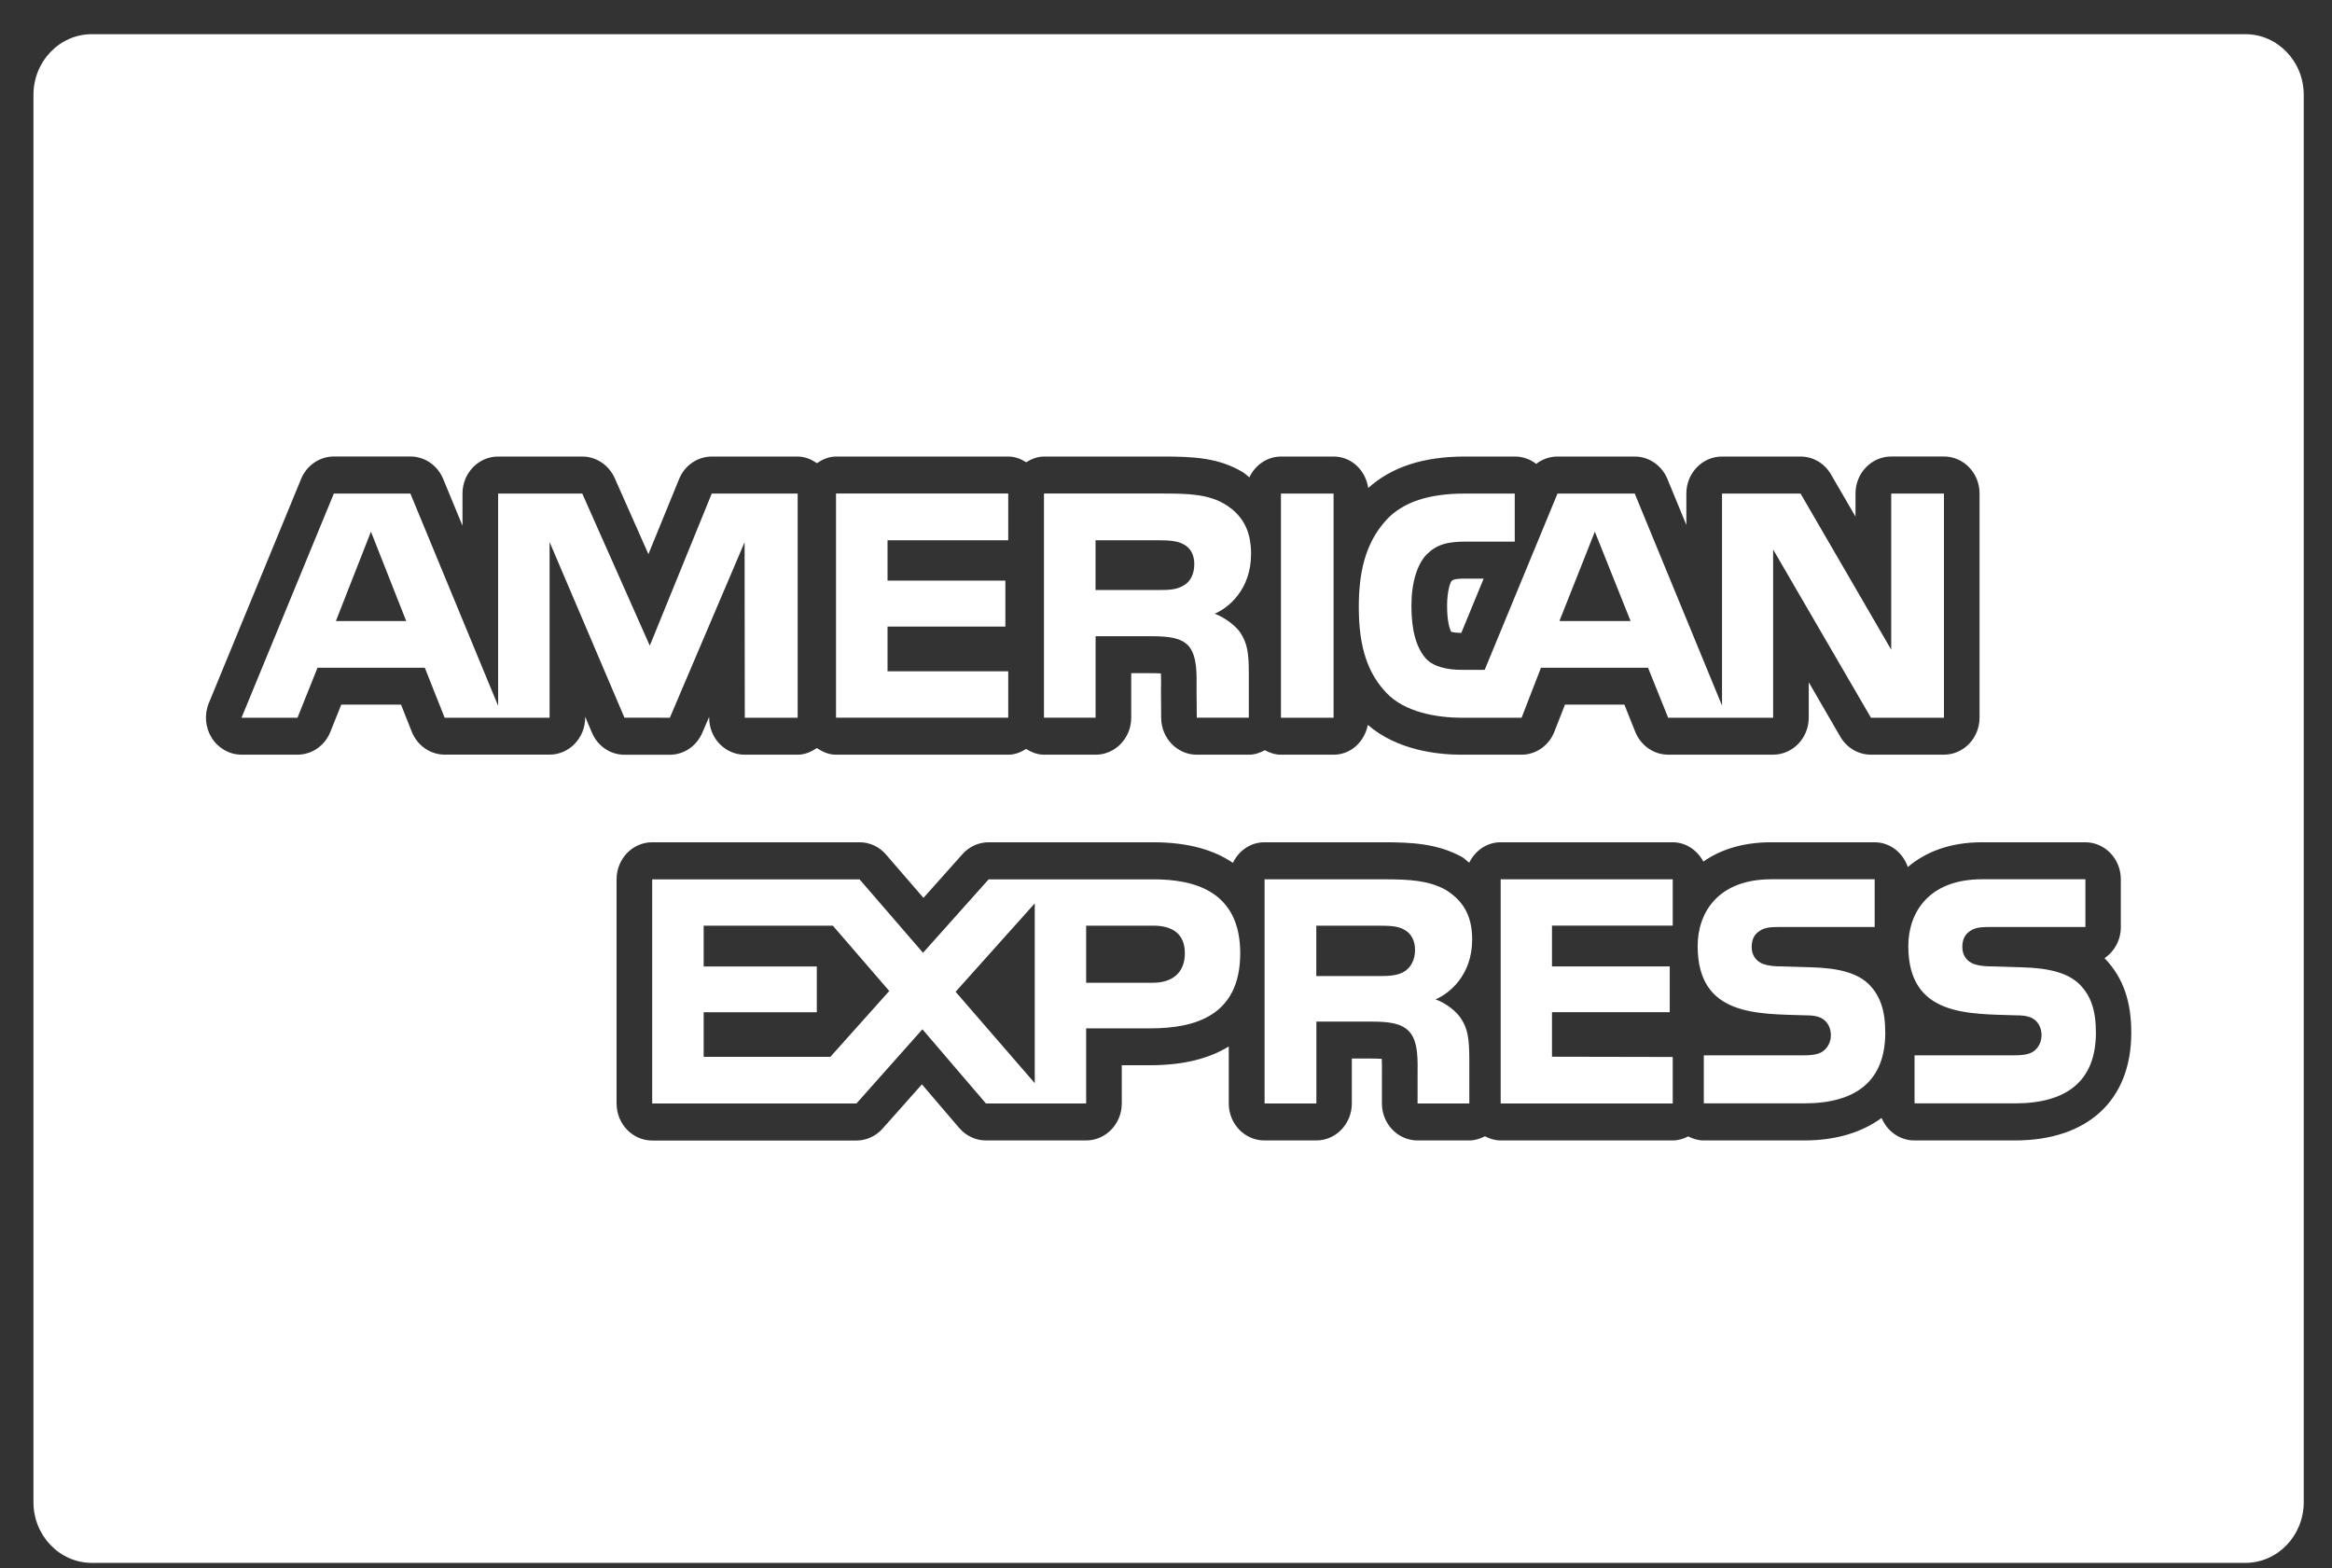 <svg width="58" height="39" viewBox="0 0 58 39" version="1.1" xmlns="http://www.w3.org/2000/svg" xmlns:xlink="http://www.w3.org/1999/xlink">
<rect x="0" y="0" width="58" height="39" fill="#333333" stroke="none"/>
<title>Group</title>
<desc>Created using Figma</desc>
<g id="Canvas" transform="translate(62 -2697)">
<g id="Group">
<g id="Vector">
<use xlink:href="#path0_fill" transform="translate(-61.168 2697.85)" fill="#FFFFFF"/>
</g>
</g>
</g>
<defs>
<path id="path0_fill" d="M 24.244 17L 19.961 17L 19.961 11.425L 24.244 11.425L 24.244 12.587L 21.242 12.587L 21.242 13.591L 24.173 13.591L 24.173 14.734L 21.242 14.734L 21.242 15.847L 24.244 15.847L 24.244 17ZM 14.699 17L 12.837 12.631L 12.837 17.001L 10.227 17.001L 9.734 15.758L 7.065 15.758L 6.567 17.001L 5.175 17.001L 7.471 11.426L 9.375 11.426L 11.557 16.705L 11.557 11.426L 13.65 11.426L 15.329 15.209L 16.87 11.426L 19.007 11.426L 19.007 17.001L 17.692 17.001L 17.687 12.636L 15.828 17.001L 14.699 17ZM 9.271 14.596L 8.394 12.374L 7.522 14.596L 9.271 14.596ZM 30.014 22.858C 30.014 24.407 28.902 24.727 27.782 24.727L 26.182 24.727L 26.182 26.596L 23.69 26.596L 22.11 24.75L 20.469 26.596L 15.389 26.596L 15.389 21.021L 20.546 21.021L 22.125 22.848L 23.757 21.021L 27.854 21.021C 28.872 21.02 30.014 21.314 30.014 22.858ZM 21.285 23.798L 19.883 22.174L 16.669 22.174L 16.669 23.188L 19.483 23.188L 19.483 24.327L 16.669 24.327L 16.669 25.436L 19.82 25.436L 21.285 23.798ZM 24.904 21.619L 22.935 23.817L 24.904 26.09L 24.904 21.619ZM 28.637 22.858C 28.637 22.37 28.318 22.173 27.854 22.173L 26.182 22.173L 26.182 23.593L 27.838 23.593C 28.332 23.594 28.637 23.34 28.637 22.858ZM 26.417 17L 25.133 17L 25.133 11.425L 28.083 11.425C 28.738 11.425 29.22 11.443 29.636 11.692C 30.04 11.942 30.284 12.305 30.284 12.927C 30.284 13.816 29.714 14.276 29.38 14.413C 29.661 14.524 29.901 14.72 30.015 14.882C 30.197 15.16 30.228 15.407 30.228 15.904L 30.228 17L 28.934 17L 28.928 16.297C 28.928 15.962 28.959 15.48 28.727 15.212C 28.54 15.016 28.254 14.974 27.792 14.974L 26.417 14.974L 26.417 17ZM 26.415 13.825L 27.974 13.825C 28.223 13.825 28.431 13.822 28.608 13.711C 28.773 13.62 28.872 13.424 28.872 13.181C 28.872 12.942 28.77 12.77 28.604 12.688C 28.452 12.599 28.218 12.588 27.996 12.588L 26.416 12.588L 26.415 13.825ZM 32.336 11.426L 31.027 11.426L 31.027 17.001L 32.336 17.001L 32.336 11.426ZM 33.651 16.384C 33.199 15.911 32.963 15.269 32.963 14.256C 32.963 13.429 33.104 12.673 33.654 12.076C 34.067 11.631 34.718 11.426 35.602 11.426L 36.842 11.426L 36.842 12.621L 35.628 12.621C 35.157 12.621 34.894 12.694 34.64 12.951C 34.421 13.186 34.272 13.629 34.272 14.214C 34.272 14.811 34.384 15.242 34.625 15.522C 34.822 15.743 35.184 15.81 35.519 15.81L 36.094 15.81L 37.905 11.426L 39.826 11.426L 41.997 16.699L 41.997 11.426L 43.95 11.426L 46.205 15.309L 46.205 11.426L 47.517 11.426L 47.517 17.001L 45.701 17.001L 43.268 12.817L 43.268 17.001L 40.657 17.001L 40.157 15.758L 37.494 15.758L 37.012 17.001L 35.511 17.001C 34.886 17 34.097 16.857 33.651 16.384ZM 37.953 14.596L 39.723 14.596L 38.834 12.374L 37.953 14.596ZM 35.261 13.61C 35.249 13.627 35.159 13.828 35.159 14.214C 35.159 14.597 35.218 14.78 35.261 14.864C 35.306 14.876 35.389 14.891 35.513 14.891L 36.069 13.541L 35.631 13.541C 35.329 13.54 35.298 13.573 35.261 13.61ZM 56.465 1.51L 56.465 36.511C 56.465 37.346 55.815 38.022 55.012 38.022L 1.454 38.022C 0.65 38.022 0 37.344 0 36.51L 0 1.51C 0 0.676 0.65 1.34727e-07 1.454 1.34727e-07L 55.012 1.34727e-07C 55.815 1.34727e-07 56.465 0.676 56.465 1.51ZM 14.699 17.922L 15.826 17.922C 16.178 17.922 16.494 17.707 16.636 17.373L 16.806 16.979L 16.806 17.001C 16.806 17.509 17.201 17.921 17.691 17.921L 19.006 17.921C 19.186 17.921 19.343 17.85 19.484 17.756C 19.624 17.85 19.781 17.921 19.962 17.921L 24.245 17.921C 24.411 17.921 24.558 17.86 24.689 17.778C 24.823 17.86 24.968 17.921 25.133 17.921L 26.417 17.921C 26.906 17.921 27.303 17.508 27.303 17L 27.303 15.893L 27.792 15.893C 27.903 15.893 27.982 15.896 28.041 15.9C 28.047 15.995 28.045 16.107 28.045 16.182L 28.043 16.304L 28.048 17.008C 28.052 17.512 28.448 17.921 28.934 17.921L 30.228 17.921C 30.374 17.921 30.505 17.875 30.626 17.809C 30.749 17.875 30.882 17.921 31.027 17.921L 32.337 17.921C 32.766 17.921 33.105 17.599 33.188 17.179C 33.917 17.814 34.939 17.921 35.51 17.921L 37.011 17.921C 37.37 17.921 37.696 17.692 37.829 17.344L 38.091 16.676L 39.569 16.676L 39.84 17.354C 39.98 17.696 40.3 17.92 40.657 17.92L 43.268 17.92C 43.756 17.92 44.154 17.507 44.154 16.999L 44.154 16.119L 44.94 17.475C 45.101 17.751 45.388 17.92 45.701 17.92L 47.517 17.92C 48.005 17.92 48.402 17.507 48.402 16.999L 48.402 11.424C 48.402 10.916 48.007 10.504 47.517 10.504L 46.205 10.504C 45.715 10.504 45.317 10.916 45.317 11.424L 45.317 12L 44.707 10.95C 44.547 10.673 44.261 10.505 43.95 10.505L 41.997 10.505C 41.507 10.505 41.11 10.917 41.11 11.425L 41.11 12.207L 40.639 11.063C 40.498 10.725 40.179 10.505 39.826 10.505L 37.905 10.505C 37.709 10.505 37.524 10.572 37.375 10.688C 37.228 10.572 37.043 10.505 36.846 10.505L 35.606 10.505C 34.554 10.505 33.772 10.771 33.198 11.287C 33.133 10.848 32.781 10.505 32.339 10.505L 31.03 10.505C 30.681 10.505 30.385 10.72 30.241 11.023C 30.186 10.982 30.142 10.933 30.081 10.895C 29.478 10.533 28.848 10.505 28.085 10.505L 25.135 10.505C 24.97 10.505 24.823 10.565 24.691 10.647C 24.56 10.565 24.413 10.505 24.247 10.505L 19.964 10.505C 19.783 10.505 19.626 10.575 19.486 10.67C 19.345 10.575 19.188 10.505 19.008 10.505L 16.871 10.505C 16.517 10.505 16.195 10.726 16.057 11.067L 15.295 12.933L 14.456 11.04C 14.31 10.715 13.995 10.505 13.651 10.505L 11.557 10.505C 11.067 10.505 10.671 10.917 10.671 11.425L 10.671 12.226L 10.19 11.061C 10.049 10.723 9.73 10.504 9.376 10.504L 7.472 10.504C 7.117 10.504 6.796 10.724 6.657 11.062L 4.362 16.637C 4.244 16.92 4.273 17.247 4.436 17.506C 4.6 17.764 4.878 17.92 5.176 17.92L 6.569 17.92C 6.925 17.92 7.249 17.695 7.385 17.352L 7.656 16.675L 9.142 16.675L 9.409 17.348C 9.546 17.693 9.868 17.919 10.228 17.919L 12.837 17.919C 13.325 17.919 13.722 17.506 13.722 16.998L 13.722 16.976L 13.89 17.372C 14.031 17.707 14.349 17.922 14.699 17.922ZM 52.176 24.837C 52.176 24.058 51.976 23.478 51.537 23.009C 51.528 22.999 51.518 22.99 51.511 22.982C 51.755 22.817 51.916 22.532 51.916 22.207L 51.916 21.02C 51.916 20.511 51.52 20.099 51.031 20.099L 48.459 20.099C 47.659 20.099 47.058 20.343 46.618 20.714C 46.495 20.358 46.177 20.099 45.79 20.099L 43.221 20.099C 42.515 20.099 41.955 20.282 41.533 20.579C 41.381 20.297 41.101 20.099 40.769 20.099L 36.49 20.099C 36.145 20.099 35.856 20.309 35.71 20.607C 35.648 20.563 35.605 20.51 35.538 20.47C 34.919 20.126 34.259 20.099 33.577 20.099L 30.616 20.099C 30.269 20.099 29.977 20.31 29.832 20.611C 29.383 20.306 28.752 20.099 27.854 20.099L 23.757 20.099C 23.51 20.099 23.275 20.205 23.107 20.393L 22.136 21.482L 21.204 20.404C 21.038 20.209 20.799 20.099 20.546 20.099L 15.389 20.099C 14.9 20.099 14.503 20.51 14.503 21.02L 14.503 26.595C 14.503 27.103 14.899 27.517 15.389 27.517L 20.469 27.517C 20.716 27.517 20.951 27.409 21.119 27.221L 22.097 26.12L 23.026 27.206C 23.194 27.402 23.436 27.515 23.689 27.515L 26.181 27.515C 26.671 27.515 27.068 27.103 27.068 26.594L 27.068 25.644L 27.781 25.644C 28.646 25.644 29.274 25.459 29.729 25.177L 29.729 26.594C 29.729 27.102 30.125 27.515 30.616 27.515L 31.905 27.515C 32.394 27.515 32.79 27.103 32.79 26.594L 32.79 25.478L 33.274 25.478C 33.392 25.478 33.475 25.482 33.534 25.486C 33.54 25.585 33.54 25.705 33.538 25.784L 33.538 26.594C 33.538 27.102 33.934 27.515 34.425 27.515L 35.712 27.515C 35.854 27.515 35.983 27.472 36.102 27.411C 36.22 27.474 36.35 27.515 36.493 27.515L 40.772 27.515C 40.912 27.515 41.039 27.474 41.156 27.415C 41.274 27.474 41.4 27.515 41.541 27.515L 44.038 27.515C 44.835 27.515 45.479 27.313 45.966 26.955C 46.102 27.283 46.415 27.515 46.781 27.515L 49.278 27.515C 51.094 27.517 52.176 26.514 52.176 24.837ZM 44.203 23.208L 43.515 23.187C 43.296 23.187 43.152 23.173 43.015 23.124C 42.854 23.061 42.735 22.919 42.735 22.708C 42.735 22.532 42.787 22.398 42.929 22.306C 43.057 22.216 43.208 22.206 43.443 22.206L 45.794 22.206L 45.794 21.019L 43.225 21.019C 41.879 21.019 41.391 21.869 41.391 22.679C 41.391 24.442 42.894 24.363 44.092 24.404C 44.316 24.404 44.45 24.442 44.548 24.527C 44.638 24.606 44.704 24.733 44.704 24.896C 44.704 25.048 44.642 25.174 44.554 25.259C 44.446 25.366 44.273 25.398 44.032 25.398L 41.544 25.398L 41.544 26.593L 44.041 26.593C 45.334 26.593 46.057 26.033 46.057 24.834C 46.057 24.261 45.922 23.921 45.672 23.653C 45.377 23.349 44.899 23.226 44.203 23.208ZM 34.872 24.005C 35.156 24.113 35.391 24.311 35.499 24.473C 35.682 24.745 35.708 24.999 35.712 25.49L 35.712 26.595L 34.425 26.595L 34.425 25.898C 34.425 25.563 34.456 25.066 34.218 24.807C 34.03 24.607 33.745 24.559 33.277 24.559L 31.908 24.559L 31.908 26.595L 30.62 26.595L 30.62 21.02L 33.58 21.02C 34.229 21.02 34.701 21.048 35.125 21.282C 35.528 21.536 35.783 21.885 35.783 22.52C 35.781 23.413 35.208 23.866 34.872 24.005ZM 34.362 22.777C 34.362 22.539 34.263 22.366 34.097 22.275C 33.941 22.18 33.711 22.174 33.485 22.174L 31.906 22.174L 31.906 23.427L 33.464 23.427C 33.714 23.427 33.927 23.418 34.099 23.312C 34.263 23.208 34.362 23.015 34.362 22.777ZM 36.492 26.595L 40.771 26.595L 40.771 25.439L 37.768 25.433L 37.768 24.325L 40.697 24.325L 40.697 23.187L 37.768 23.187L 37.768 22.172L 40.771 22.172L 40.771 21.02L 36.492 21.02L 36.492 26.595ZM 49.443 23.208L 48.753 23.187C 48.536 23.187 48.391 23.173 48.253 23.124C 48.094 23.061 47.974 22.919 47.974 22.708C 47.974 22.532 48.026 22.398 48.167 22.306C 48.296 22.216 48.448 22.206 48.682 22.206L 51.035 22.206L 51.035 21.019L 48.463 21.019C 47.12 21.019 46.63 21.869 46.63 22.679C 46.63 24.442 48.133 24.363 49.332 24.404C 49.556 24.404 49.689 24.442 49.789 24.527C 49.877 24.606 49.944 24.733 49.944 24.896C 49.944 25.048 49.881 25.174 49.795 25.259C 49.686 25.366 49.513 25.398 49.271 25.398L 46.785 25.398L 46.785 26.593L 49.282 26.593C 50.575 26.593 51.296 26.033 51.296 24.834C 51.296 24.261 51.163 23.921 50.911 23.653C 50.618 23.349 50.139 23.226 49.443 23.208Z"/>
</defs>
</svg>
